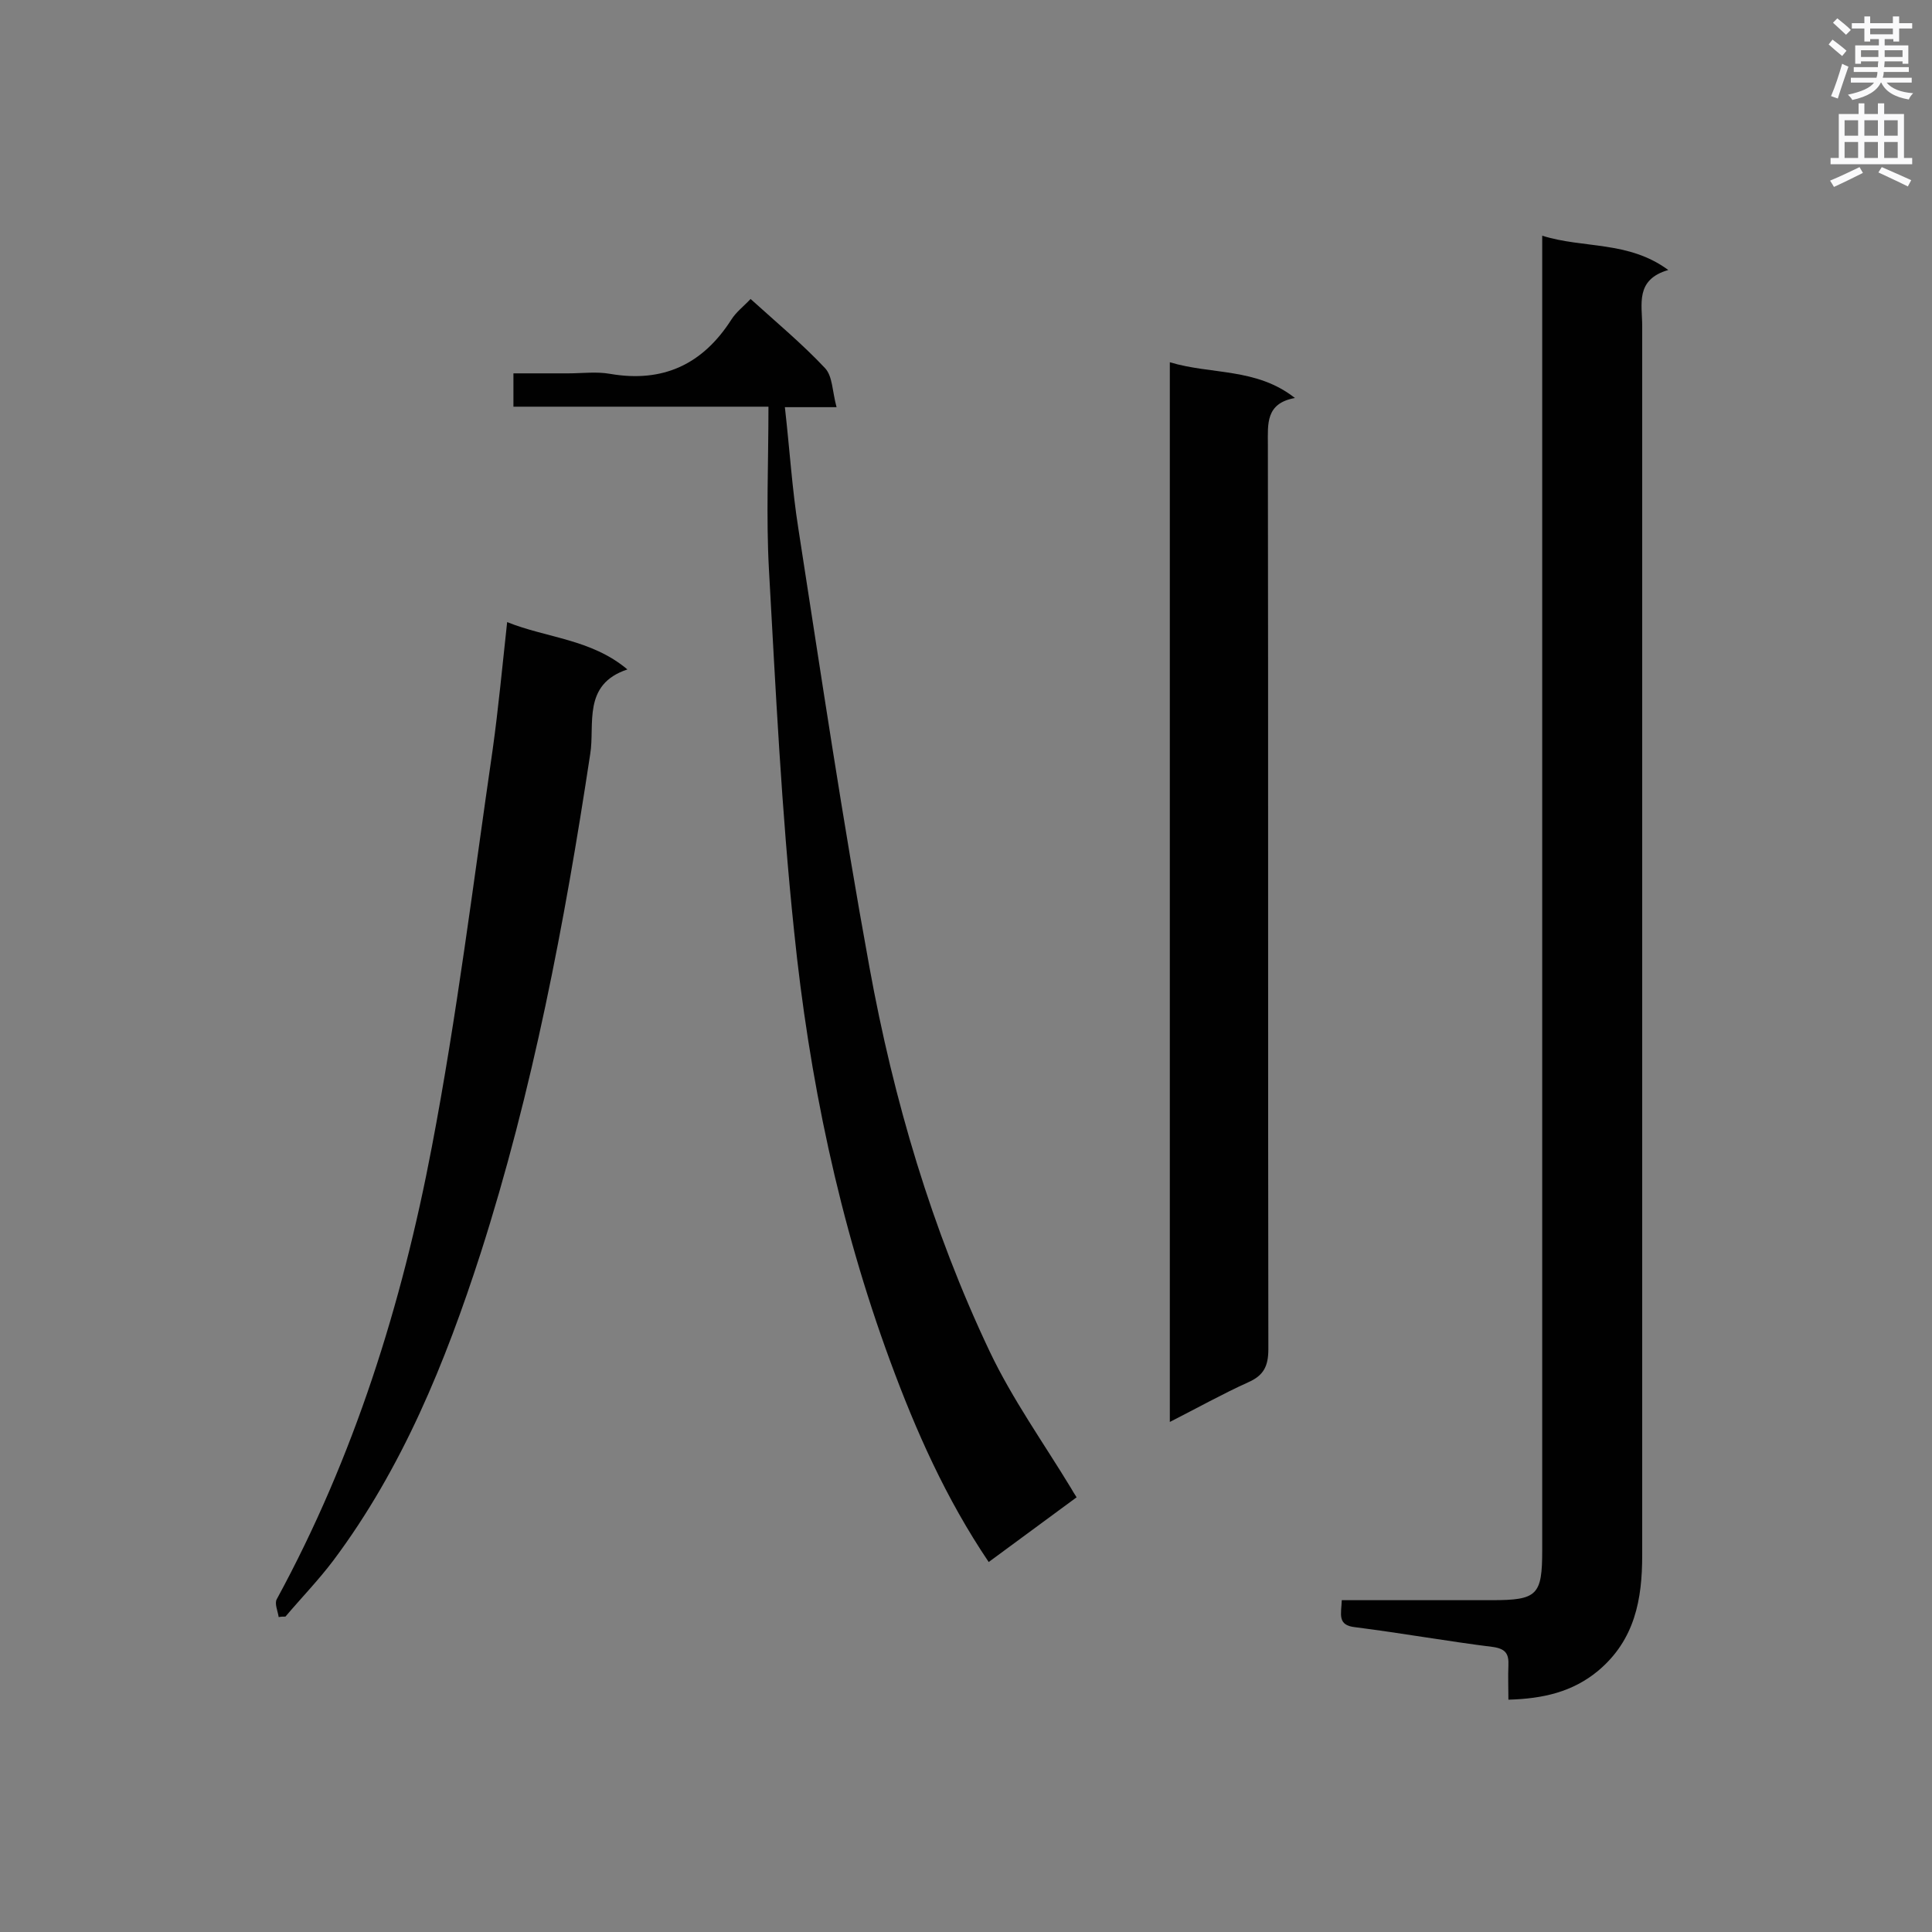 <svg enable-background="new 0 0 400 400" viewBox="0 0 400 400" xmlns="http://www.w3.org/2000/svg"><rect x="0" y="0" width="400" height="400" fill="#808080" stroke="none"/><g fill="#010101"><path d="m277.8 331.3h4.5 26.5c9.5 0 10.5-1 10.5-10.4 0-88.7 0-177.4 0-266.1 0-1.8 0-3.5 0-6 8.6 2.7 17.8 1 26.1 7.1-6.9 2-5.4 7.1-5.4 11.6v254.5c0 9.1-1.5 17.5-9.1 23.9-5.3 4.4-11.4 5.8-18.6 6 0-2.5-.1-4.8 0-7.1s-.5-3.4-3.1-3.8c-9.6-1.2-19.1-2.9-28.6-4.1-3.8-.4-2.9-2.7-2.8-5.6z"/><path d="m242.2 294.4c0-73.5 0-146.3 0-219.4 8.6 2.6 17.9 1.1 25.9 7.4-6.1 1.1-5.6 5.4-5.6 9.6.1 62.4 0 124.9.1 187.3 0 3.6-1 5.5-4.2 6.9-5.3 2.4-10.5 5.3-16.2 8.2z"/><path d="m159.1 84.2c-17.8 0-35.1 0-52.8 0 0-2.3 0-4.3 0-6.9h11.3c2.9 0 5.9-.4 8.7.1 11 1.9 19.2-2 25.1-11.2 1-1.6 2.6-2.8 4-4.3 5.3 4.8 10.7 9.3 15.4 14.3 1.6 1.7 1.5 4.8 2.4 8.1-4.2 0-7.3 0-10.7 0 1 8.8 1.5 17 2.8 25.2 4.7 30.3 9.2 60.6 14.7 90.7 5 27.5 12.9 54.3 24.9 79.6 4.7 9.9 11.2 19 16.9 28.4.3.5.5.9 1.1 1.8-6.1 4.5-12.1 8.9-18.2 13.4-8.9-13.2-15.1-27.2-20.4-41.6-10.6-28.8-16.8-58.7-19.9-89.1-2.6-24.8-3.8-49.8-5.2-74.8-.6-10.9-.1-22-.1-33.7z"/><path d="m105 128.8c8.2 3.3 17.4 3.5 24.9 9.8-9.4 3.1-6.7 11.4-7.7 17.5-5.3 35-11.9 69.7-22.7 103.4-7.3 22.6-16.2 44.5-30.5 63.6-3.1 4.1-6.6 7.7-9.9 11.6-.5 0-.9 0-1.4.1-.2-1.3-.9-2.8-.4-3.7 16-29.4 25.9-61 32.1-93.6 5.2-27.2 8.6-54.8 12.6-82.3 1.2-8.6 2-17.3 3-26.4z"/></g><path d="m378.6 9.2.8-1c.9.7 1.9 1.4 2.9 2.3l-.9 1.1c-1.1-.9-2-1.7-2.8-2.4zm.5 10.7c.9-2.1 1.6-4.3 2.3-6.7.4.2.8.4 1.3.6-.7 2.1-1.5 4.3-2.2 6.6zm.4-15.2.9-.9c1 .8 2 1.6 2.8 2.4l-1 1c-1-.9-1.9-1.8-2.7-2.5zm12.5-1.3h1.2v1.4h2.7v1.1h-2.7v2.7h-1.2v-.5h-1.8v1.3h4.9v3.8h-1.2v-.5h-3.7c0 .4-.1.9-.1 1.2h5.1v1h-5.2c0 .5-.1.9-.2 1.2h6v1h-5.2c1.1 1.3 2.9 2 5.5 2.2-.4.4-.7.8-.9 1.3-2.9-.5-4.8-1.6-5.7-3.5h-.1c-.8 1.7-2.7 2.9-5.9 3.6-.2-.4-.6-.8-.9-1.1 2.8-.6 4.6-1.4 5.4-2.5h-4.8v-1h5.3c.1-.3.2-.7.2-1.2h-4.9v-1h5c0-.4 0-.8.1-1.2h-3.6v.5h-1.2v-3.8h4.9v-1.3h-1.8v.5h-1.2v-2.7h-2.6v-1.1h2.6v-1.4h1.2v1.4h4.7v-1.4zm-6.7 8.4h3.6c0-.4 0-.9 0-1.4h-3.6zm1.9-4.7h4.7v-1.2h-4.7zm6.7 3.3h-3.7v1.4h3.7z" fill="#fafafb"/><path d="m384.7 21.4h1.3v2.2h2.8v-2.2h1.3v2.2h4.1v9.1h1.7v1.3h-16.9v-1.3h1.7v-9.1h4.1v-2.2zm.3 13.2.7 1.2c-1.8.9-3.8 1.9-6 2.9-.2-.4-.5-.8-.8-1.3 2.4-1 4.4-2 6.1-2.8zm-3.1-6.5h2.8v-3.2h-2.8zm0 4.6h2.8v-3.3h-2.8zm4.1-4.6h2.8v-3.2h-2.8zm0 4.6h2.8v-3.3h-2.8zm3.6 1.9c2.1.9 4.1 1.8 6.1 2.7l-.7 1.3c-2.2-1.1-4.2-2-6.1-2.9zm3.3-9.7h-2.8v3.2h2.8zm-2.8 7.8h2.8v-3.3h-2.8z" fill="#fafafb"/></svg>